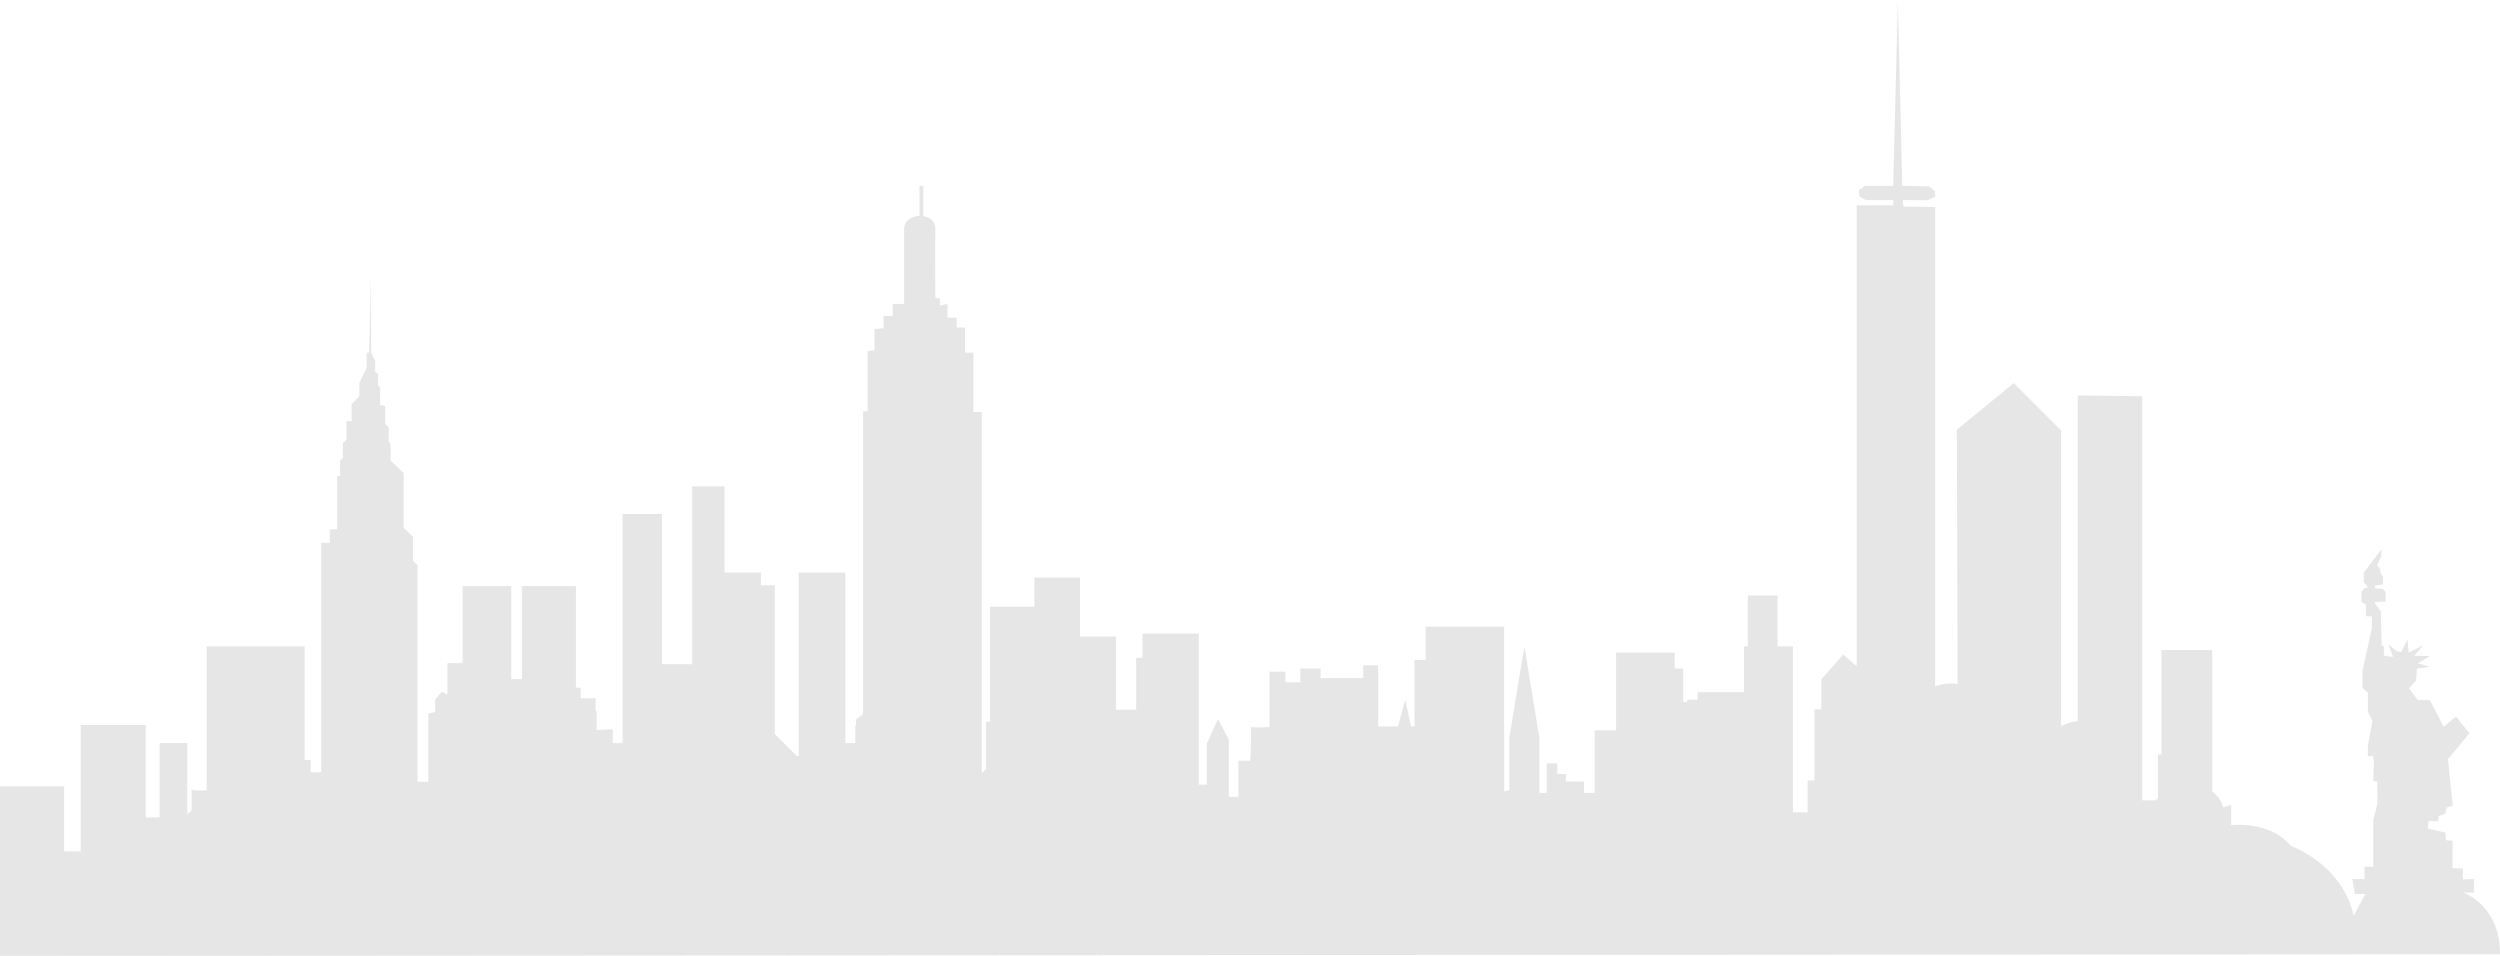 <svg id="Layer_1" data-name="Layer 1" xmlns="http://www.w3.org/2000/svg" viewBox="0 0 3838.39 1467.6"><defs><style>.cls-1{fill:#e6e6e6;}</style></defs><path id="path151" class="cls-1" d="M3782,2062.6l17,.39v-21l-17,.62.26-16.77-16.1-.31v-42.31l-10.12-.77-.8-11.7-26.89-6.25,1-11.59,14.95.31.39-7.8,10.12-3.5,2.35-9.75,9.37-2.72-7.42-71.73s34.31-40.16,33.13-40.16-20.67-24.94-20.67-24.94l-19.1,15.6-21-40.82h-18.71l-13.51-18.06,10.94-12.07,1.16-18.33,19.88-2.74-18.31-5.44,18.31-10.91-23.78-.79,13.66-16-22.23,11.31-1.94-20.27-9.36,19.1-6.24-.39-13.25-10.91,6.61,19.1-14-1.94v-14.21l-3.34-1.79-1.33-51.84L3647.2,1619l.21-2.58,16-.37v-14.44l-3.9-5.07-11.71-.79-1.14-4.21,12.85-1.61v-11.7l-4.28-6.78-.4-5.71-4.67-5.44,6.68-14v-10.16l-27,35.33V1586l4.69,5.53,1.17,3.44H3631l-4.68,6.25v15.58l7,3.9.06,18h8.94v18.16l-14.45,65.8v26.15l8.26,6.88v28.92l7,15-7,38.68v15.14h8l1.35,7.25-1,31.29h6.19l.24,34.47-6.43,24.7v72.22l-13.44-.28v19.14l-18.9-.22,4.2,23.1,15.95-.09-18,33.72s-8.42-60.94-77.75-98.75a196.86,196.86,0,0,0-18.88-9c-31.58-38.87-91.39-31.66-91.39-31.66v-31.11l-12.53,3.84c-3.72-13.25-10.51-20.3-16.53-24.06V1690.36h-78v160.46h-5.35v67.33l-3,3H3289.7V1300.76l-98.93-1.23v499.66a78.65,78.65,0,0,0-25.65,8.35V1353.28l-72.68-72.67-87.3,71.54,1.1,390.27a73.51,73.51,0,0,0-34.46,3.86V1010.22l-48.81-.57-.86-10.09,38.11.29,11.56-5.35v-8.41l-9.26-7.57-41.24-.85-6.73-285.27-7.13,285.35h-43.35l-9.27,6.65.84,10.1,10.1,5.07h41.68v8.08H2851.3v707.56l-20.71-17.75L2797,1735.29v46.21h-10.51v109.23H2776v49h-22.49V1684.86h-23.74v-78.12h-45.61v78.12h-5.94v70.25H2607v11.59c-9.7-.11-15.88-.22-15.88-.22v3.93h-6.24v-51.66h-13v-24.34h-90v119.28H2449v96h-16.37v-17.39h-27.81v-11.46H2391.7v-16.37h-16.37v45.22H2364.2v-84.05l-23.12-140.75L2318,1825.61v79.86l-7.95,2V1654.67H2189.6v51h-17.25v102.16H2167l-8.73-41.32-11.23,41.32h-30.38v-94h-22.92v19.63H2028.3v-14.73h-31.1V1740h-22.93v-16.36h-24.54v85.15c-12,.47-25.49.75-28.82-.23,1.85,6.51-.77,51.82-.77,51.82H1902V1916h-14.73v-88.23l-16.78-31.52L1853.65,1834v63h-12.44V1665.2H1754.7v37.19h-9.59v79.72H1714V1669.65h-55.17v-90.43h-70.16v44.61h-67.83V1800.4h-6.47v72.51l-6.36,6.36V1325h-12.85v-91.18H1482.3v-38.58h-12.87V1180h-14V1159l-11.7,2.35v-10.51l-7-1.18s-.65-88.87,0-105.22c.73-18.33-18.5-20.08-18.5-20.08V977.77h-5.84v46.17c-22.51.85-23.59,18.14-23.59,18.14V1159h-17.53v18.71h-14v18.71l-14,1.17v32.72l-10.53,1.17v92.36h-7v464.86l-10.81,8.62v9.46l-1.08,0v26.63h-15.2v-261.9h-71.66V1853h-3.07l-33.63-33.63V1591.1h-21.27v-19.63h-56V1439.21h-49.68v273h-46.4V1481.56H956.57v351.81H941.38v-21.29l-24.72,1.18v-29.64h-1.47v-19H892.27v-16.37h-7.35v-156H801.86v142.87H785.58V1592.29H711v118.3H687.65v48.53l-8.4-4.91-10.51,12.29v19.2l-10.5,2.12v104.9H641.76V1560.33l-7.09-7.1V1516.7l-14.25-14.23v-83.66l-20-19.2v-26.12l-3.07-3.84v-21.5l-5.37-4.63v-27.63l-7.68-1.55v-27.63l-3.07-2.32v-17.64l-4.61-3.86v-16.13l-6.14-13-.19-124.51v2.3l-2.89,122.21h-3.84v23l-11.14,23.82v20.36l-11.9,11.9v26.11h-7.88v28.22l-5.56,5.57v22.66l-4.22,4.23v23.78h-4.54V1505H507v20.88H493.67v352.25h-16.1v-18.92H468.3V1684.83H318v220.92c-11.74.73-23.19.64-23.19-2.42v33.11l-6.55,6.54V1833.31H245.68v114.12H224.4V1805.49H124.54v194.06H99.17v-100H.65V2160L3839,2157.55c.74-75.67-57-95-57-95" transform="translate(-0.65 -692.4)"/></svg>